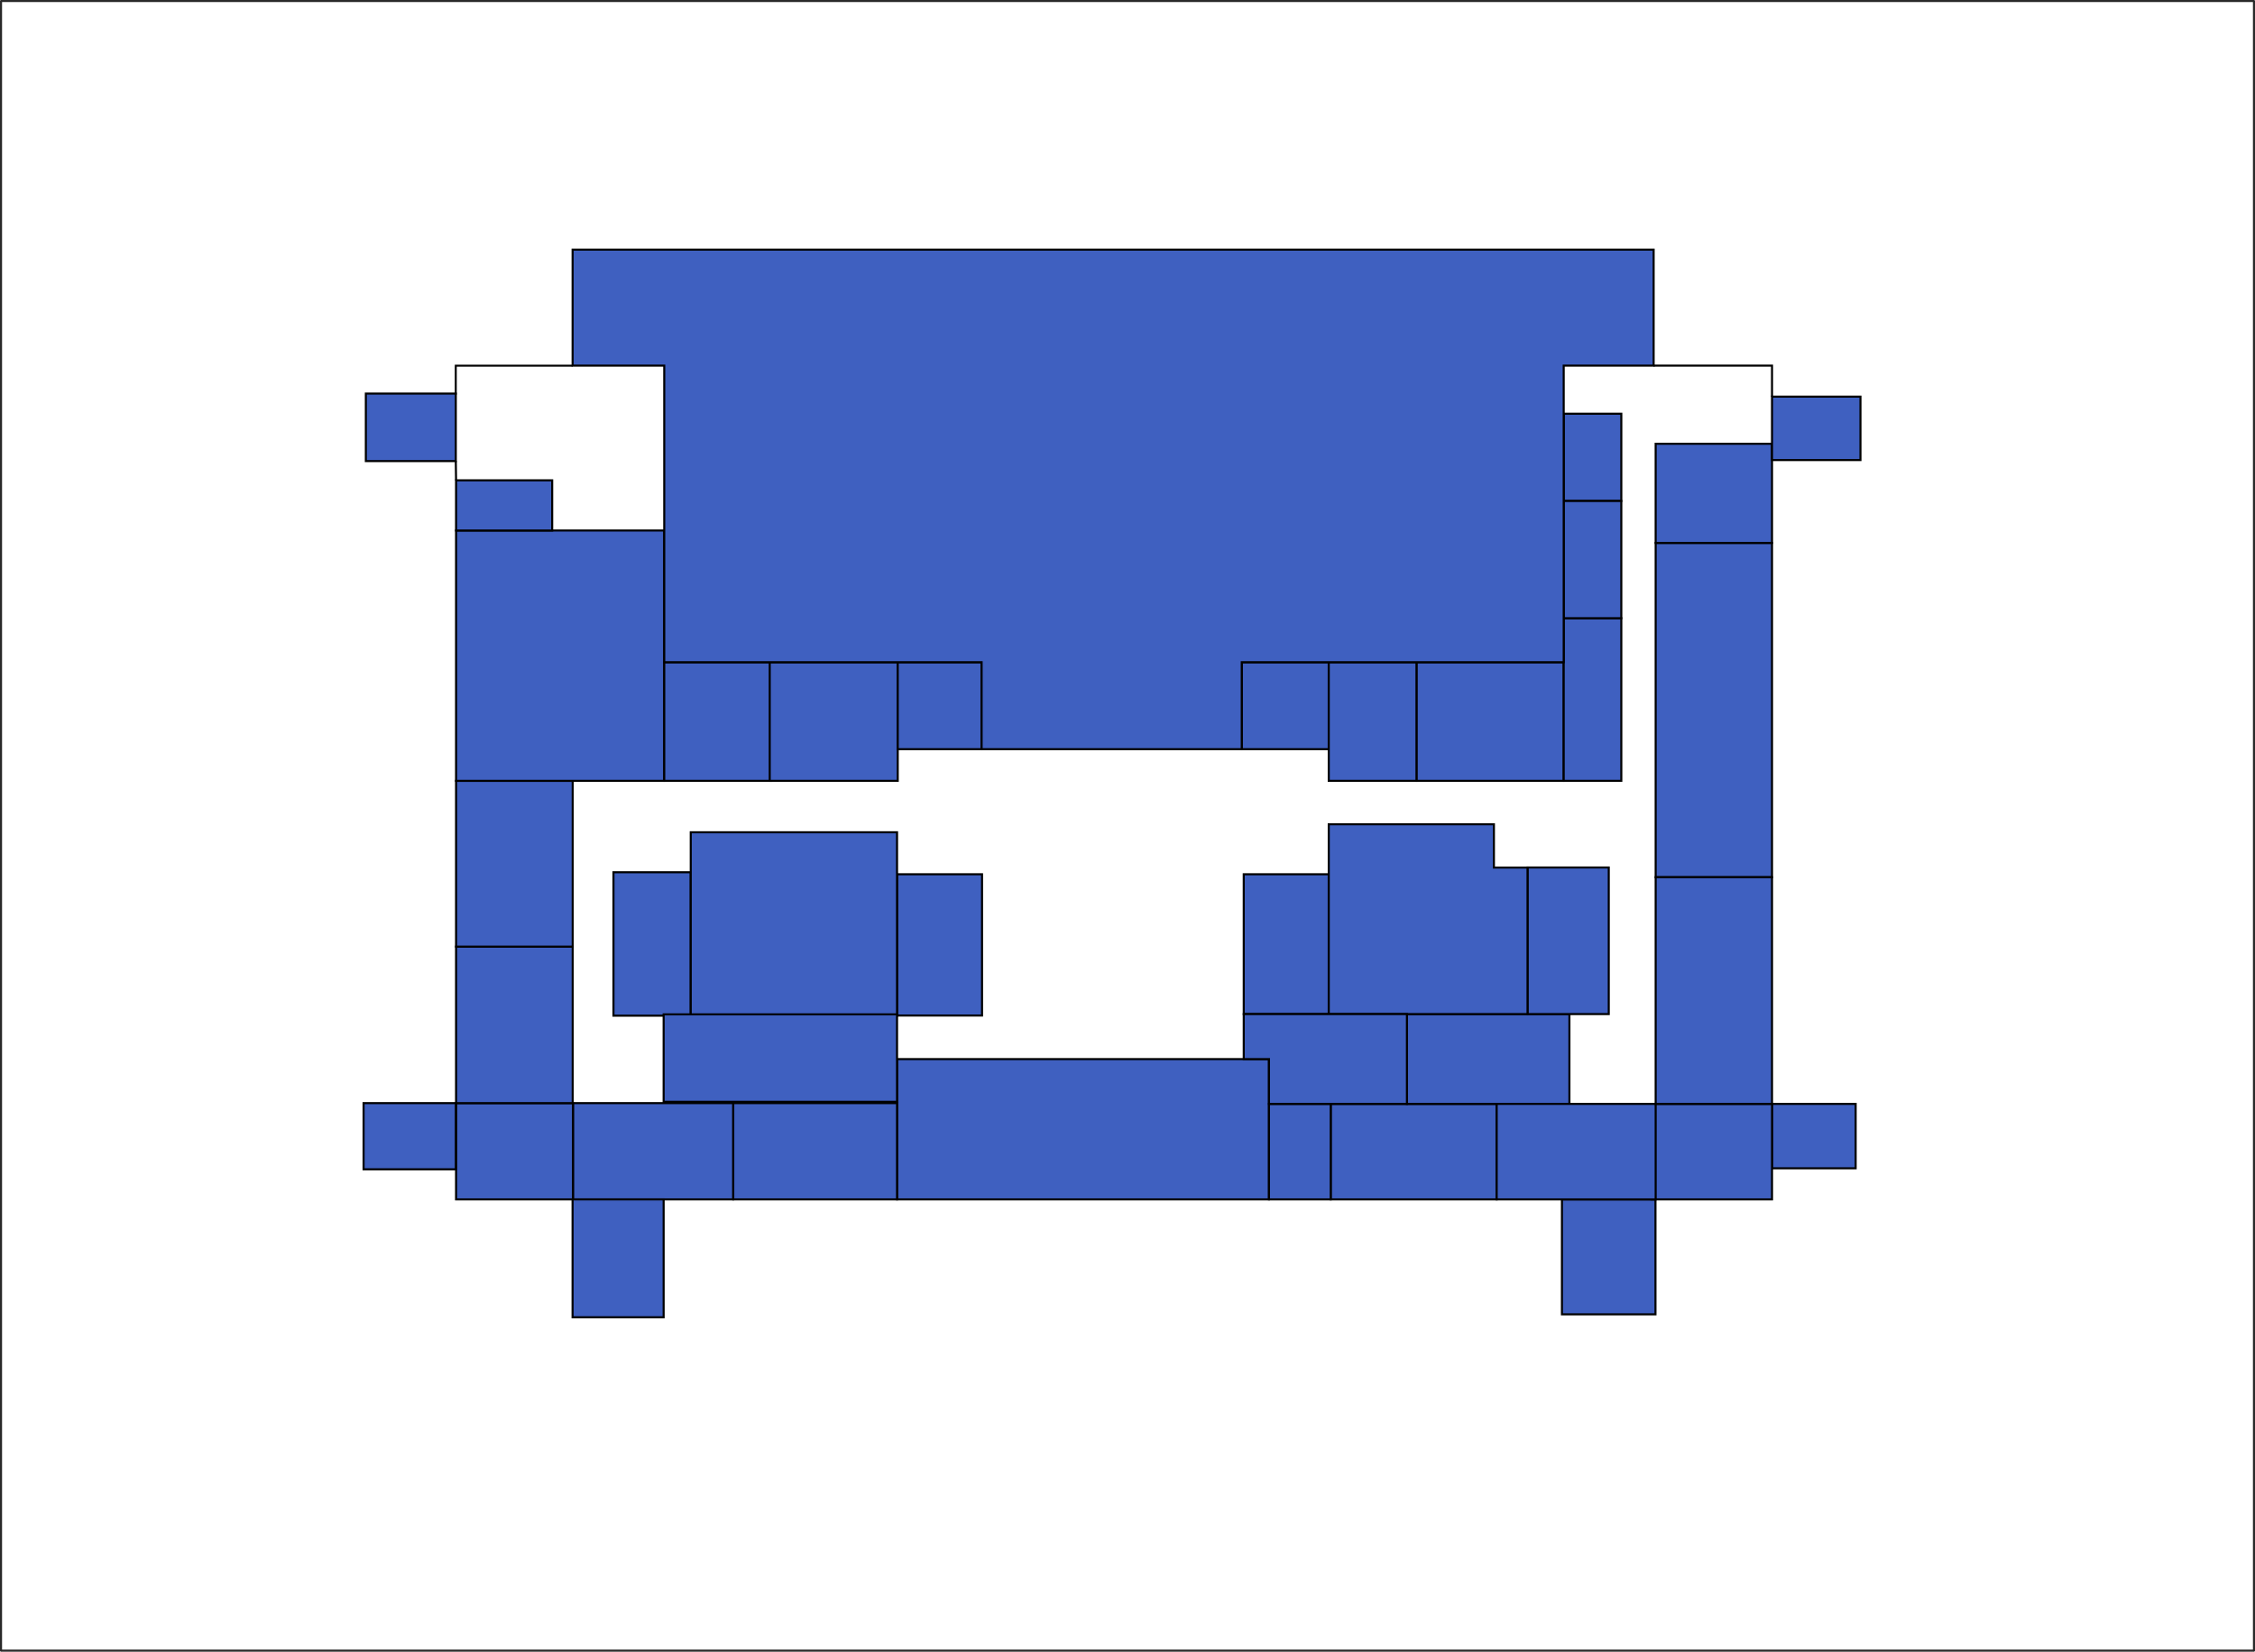 <?xml version="1.0" encoding="UTF-8" standalone="no"?>
<!-- Created with Inkscape (http://www.inkscape.org/) -->

<svg width="328.293mm" height="240.527mm" viewBox="0 0 328.293 240.527" version="1.1" id="svg1"
  inkscape:version="1.3.2 (1:1.3.2+202311252150+091e20ef0f)" sodipodi:docname="P2.svg" xml:space="preserve"
  inkscape:export-filename="P4-Traced.png" inkscape:export-xdpi="96" inkscape:export-ydpi="96"
  xmlns:inkscape="http://www.inkscape.org/namespaces/inkscape"
  xmlns:sodipodi="http://sodipodi.sourceforge.net/DTD/sodipodi-0.dtd" xmlns="http://www.w3.org/2000/svg"
  xmlns:svg="http://www.w3.org/2000/svg">
  <sodipodi:namedview id="namedview1" pagecolor="#505050" bordercolor="#eeeeee" borderopacity="1"
    inkscape:showpageshadow="0" inkscape:pageopacity="0" inkscape:pagecheckerboard="0" inkscape:deskcolor="#505050"
    inkscape:document-units="mm" inkscape:zoom="0.70710678" inkscape:cx="500.6316" inkscape:cy="347.89654"
    inkscape:window-width="1848" inkscape:window-height="1016" inkscape:window-x="72" inkscape:window-y="27"
    inkscape:window-maximized="1" inkscape:current-layer="P2" showgrid="false">
    <inkscape:grid id="grid37" units="mm" originx="8.074" originy="-51.377" spacingx="1" spacingy="1"
      empcolor="#0099e5" empopacity="0.302" color="#0099e5" opacity="0.149" empspacing="5" dotted="false"
      gridanglex="30" gridanglez="30" visible="false" />
  </sodipodi:namedview>
  <defs id="defs1" />
  <g inkscape:groupmode="layer" id="P2" inkscape:label="P2" transform="translate(70.681,-16.153)"
    style="display:inline;opacity:1;mix-blend-mode:normal" sodipodi:insensitive="true">
    <rect
      style="display:inline;opacity:1;mix-blend-mode:normal;fill:none;stroke:#292929;stroke-width:0.3;stroke-linecap:round;stroke-linejoin:round;stroke-miterlimit:5;stroke-dasharray:none"
      id="BACKGROUND-2" width="327.993" height="240.227" x="-70.531" y="16.303" inkscape:label="BACKGROUND" />
    <path id="LAB-2E"
      style="display:inline;opacity:1;fill:#3f60c0;fill-opacity:1;stroke:#000000;stroke-width:0.3;stroke-dasharray:none;stroke-opacity:1"
      inkscape:label="LAB-2E" d="m 170.359,95.218 v 34.644 14.036 h 8.788 8.15 V 129.862 95.218 Z" />
    <rect
      style="display:inline;opacity:1;fill:#3f60c0;fill-opacity:1;stroke:#000000;stroke-width:0.3;stroke-dasharray:none;stroke-opacity:1"
      id="LAB-1C" width="13.617" height="16.737" x="156.713" y="190.816" inkscape:label="LAB-1C" />
    <rect
      style="display:inline;opacity:1;fill:#3f60c0;fill-opacity:1;stroke:#000000;stroke-width:0.3;stroke-dasharray:none;stroke-opacity:1"
      id="OFF-204" width="12.177" height="9.378" x="187.297" y="176.908" inkscape:label="OFF-204" />
    <rect
      style="display:inline;opacity:1;fill:#3f60c0;fill-opacity:1;stroke:#000000;stroke-width:0.3;stroke-dasharray:none;stroke-opacity:1"
      id="LAB-2D" width="17.569" height="13.909" x="169.729" y="176.908" inkscape:label="LAB-2D" />
    <rect
      style="display:inline;opacity:1;fill:#3f60c0;fill-opacity:1;stroke:#000000;stroke-width:0.3;stroke-dasharray:none;stroke-opacity:1"
      id="LAB-U202" width="24.162" height="13.909" x="123.051" y="176.908" inkscape:label="LAB-U202" />
    <rect
      style="display:inline;opacity:1;fill:#3f60c0;fill-opacity:1;stroke:#000000;stroke-width:0.3;stroke-dasharray:none;stroke-opacity:1"
      id="202" width="23.653" height="13.079" x="134.148" y="163.829" inkscape:label="202" />
    <path id="LAB-COMPMEC"
      style="display:inline;opacity:1;fill:#3f60c0;fill-opacity:1;stroke:#000000;stroke-width:0.3;stroke-dasharray:none;stroke-opacity:1"
      inkscape:label="LAB-COMPMEC" d="m 151.703,142.481 v 7.413 13.935 h 11.827 v -13.935 -7.413 z" />
    <rect
      style="display:inline;opacity:1;fill:#3f60c0;fill-opacity:1;stroke:#000000;stroke-width:0.3;stroke-dasharray:none;stroke-opacity:1"
      id="LAB-ELECTRO-OPTICS" width="12.376" height="20.362" x="110.388" y="143.467"
      inkscape:label="LAB-ELECTRO-OPTICS" />
    <path id="UNK-205"
      style="display:inline;opacity:1;fill:#3f60c0;fill-opacity:1;stroke:#000000;stroke-width:0.3;stroke-dasharray:none;stroke-opacity:1"
      inkscape:label="UNK-205"
      d="m 122.764,136.188 v 6.306 1.025 20.31 h 28.939 v -21.335 h -4.893 v -6.306 z" />
    <path id="UNK-202"
      style="display:inline;opacity:1;fill:#3f60c0;fill-opacity:1;stroke:#000000;stroke-width:0.3;stroke-dasharray:none;stroke-opacity:1"
      inkscape:label="UNK-202" d="m 147.213,176.908 v 13.909 h 16.459 6.687 v -13.909 h -6.687 z" />
    <rect
      style="display:inline;fill:#3f60c0;fill-opacity:1;stroke:#000000;stroke-width:0.3;stroke-dasharray:none;stroke-opacity:1"
      id="200" width="54.148" height="20.431" x="59.914" y="170.385" inkscape:label="200" />
    <rect
      style="display:inline;opacity:1;fill:#3f60c0;fill-opacity:1;stroke:#000000;stroke-width:0.3;stroke-dasharray:none;stroke-opacity:1"
      id="LAB-2C" width="23.845" height="14.022" x="36.069" y="176.794" inkscape:label="LAB-2C" />
    <path id="LAB-1B"
      style="display:inline;opacity:1;fill:#3f60c0;fill-opacity:1;stroke:#000000;stroke-width:0.3;stroke-dasharray:none;stroke-opacity:1"
      inkscape:label="LAB-1B" d="m 12.733,176.794 v 14.022 H 25.934 36.051 V 176.794 H 25.934 Z" />
    <rect
      style="display:inline;opacity:1;fill:#3f60c0;fill-opacity:1;stroke:#000000;stroke-width:0.3;stroke-dasharray:none;stroke-opacity:1"
      id="LAB-3" width="17.018" height="14.022" x="-4.284" y="176.794" inkscape:label="LAB-3" />
    <rect
      style="display:inline;opacity:1;fill:#3f60c0;fill-opacity:1;stroke:#000000;stroke-width:0.3;stroke-dasharray:none;stroke-opacity:1"
      id="LAB-2A" width="16.978" height="22.791" x="-4.284" y="154.004" inkscape:label="LAB-2A" />
    <rect
      style="display:inline;opacity:1;fill:#3f60c0;fill-opacity:1;stroke:#000000;stroke-width:0.3;stroke-dasharray:none;stroke-opacity:1"
      id="LAB-1A" width="16.978" height="24.142" x="-4.284" y="129.862" inkscape:label="LAB-1A" />
    <rect
      style="display:inline;opacity:1;fill:#3f60c0;fill-opacity:1;stroke:#000000;stroke-width:0.3;stroke-dasharray:none;stroke-opacity:1"
      id="LAB-LASER" width="12.375" height="20.573" x="59.914" y="143.467" inkscape:label="LAB-LASER" />
    <path id="LAB-2B"
      style="display:inline;opacity:1;fill:#3f60c0;fill-opacity:1;stroke:#000000;stroke-width:0.3;stroke-dasharray:none;stroke-opacity:1"
      inkscape:label="LAB-2B" d="m 18.631,143.176 v 10.828 10.058 h 11.248 v -10.058 -10.828 z" />
    <rect
      style="display:inline;opacity:1;fill:#3f60c0;fill-opacity:1;stroke:#000000;stroke-width:0.3;stroke-dasharray:none;stroke-opacity:1"
      id="UNK-203" width="30.034" height="26.688" x="29.88" y="137.352" inkscape:label="UNK-203" />
    <rect
      style="display:inline;opacity:1;fill:#3f60c0;fill-opacity:1;stroke:#000000;stroke-width:0.3;stroke-dasharray:none;stroke-opacity:1"
      id="203" width="33.98" height="12.733" x="25.934" y="163.869" inkscape:label="203" />
    <rect
      style="display:inline;opacity:1;fill:#3f60c0;fill-opacity:1;stroke:#000000;stroke-width:0.3;stroke-dasharray:none;stroke-opacity:1"
      id="201" width="30.306" height="36.453" x="-4.284" y="93.409" inkscape:label="201" />
    <rect
      style="display:inline;opacity:1;fill:#3f60c0;fill-opacity:1;stroke:#000000;stroke-width:0.3;stroke-dasharray:none;stroke-opacity:1"
      id="237" width="15.618" height="17.273" x="26.022" y="112.589" inkscape:label="237" />
    <rect
      style="display:inline;opacity:1;fill:#3f60c0;fill-opacity:1;stroke:#000000;stroke-width:0.3;stroke-dasharray:none;stroke-opacity:1"
      id="BATHROOM-2L" width="18.636" height="17.273" x="41.38" y="112.589" inkscape:label="BATHROOM-2L" />
    <rect
      style="display:inline;opacity:1;fill:#3f60c0;fill-opacity:1;stroke:#000000;stroke-width:0.3;stroke-dasharray:none;stroke-opacity:1"
      id="STAIRS-2L" width="12.212" height="12.666" x="60.016" y="112.589" inkscape:label="STAIRS-2L" />
    <rect
      style="display:inline;fill:#3f60c0;fill-opacity:1;stroke:#000000;stroke-width:0.3;stroke-dasharray:none;stroke-opacity:1"
      id="STAIRS-2R" width="12.667" height="12.666" x="110.097" y="112.589" inkscape:label="STAIRS-2R" />
    <rect
      style="display:inline;opacity:1;fill:#3f60c0;fill-opacity:1;stroke:#000000;stroke-width:0.3;stroke-dasharray:none;stroke-opacity:1"
      id="BATHROOM-2R" width="12.804" height="17.273" x="122.764" y="112.589" inkscape:label="BATHROOM-2R" />
    <path id="DEP-PHYSICS"
      style="display:inline;opacity:1;fill:#3f60c0;fill-opacity:1;stroke:#000000;stroke-width:0.3;stroke-dasharray:none;stroke-opacity:1"
      inkscape:label="DEP-PHYSICS" d="m 135.569,112.589 v 17.273 h 11.466 9.935 v -17.273 h -9.935 z" />
    <rect
      style="display:inline;opacity:1;fill:#3f60c0;fill-opacity:1;stroke:#000000;stroke-width:0.3;stroke-dasharray:none;stroke-opacity:1"
      id="211A" width="8.388" height="23.685" x="156.969" y="106.177" inkscape:label="211A" />
    <rect
      style="display:inline;fill:#3f60c0;fill-opacity:1;stroke:#000000;stroke-width:0.3;stroke-dasharray:none;stroke-opacity:1"
      id="211C" width="8.388" height="12.708" x="156.969" y="76.401" inkscape:label="211C" />
    <rect
      style="display:inline;fill:#3f60c0;fill-opacity:1;stroke:#000000;stroke-width:0.3;stroke-dasharray:none;stroke-opacity:1"
      id="211B" width="8.388" height="17.068" x="156.969" y="89.109" inkscape:label="211B" />
    <rect
      style="display:inline;opacity:1;fill:#3f60c0;fill-opacity:1;stroke:#000000;stroke-width:0.3;stroke-dasharray:none;stroke-opacity:1"
      id="LAB-LIQUID-SYSTEMS" width="16.939" height="14.443" x="170.358" y="80.775"
      inkscape:label="LAB-LIQUID-SYSTEMS" />
    <rect
      style="display:inline;opacity:1;fill:#3f60c0;fill-opacity:1;stroke:#000000;stroke-width:0.3;stroke-dasharray:none;stroke-opacity:1"
      id="BATHROOM-2TR" width="12.876" height="9.237" x="187.297" y="73.914"
      inkscape:label="BATHROOM-2TR" />
    <path id="LAB-HACES"
      style="display:inline;opacity:1;fill:#3f60c0;fill-opacity:1;stroke:#000000;stroke-width:0.3;stroke-dasharray:none;stroke-opacity:1"
      inkscape:label="LAB-HACES"
      d="m -17.419,73.468 v 9.831 h 13.095 v -9.831 z m 13.135,12.631 v 7.31 H 9.709 v -7.31 z" />
    <rect
      style="display:inline;opacity:1;fill:#3f60c0;fill-opacity:1;stroke:#000000;stroke-width:0.3;stroke-dasharray:none;stroke-opacity:1"
      id="UNK-201" width="13.427" height="9.639" x="-17.75" y="176.794" inkscape:label="UNK-201" />
    <rect
      style="display:inline;opacity:1;fill:#3f60c0;fill-opacity:1;stroke:#000000;stroke-width:0.3;stroke-dasharray:none;stroke-opacity:1"
      id="MICROSCOPIO-ELECTRONICO" width="13.258" height="17.165" x="12.676" y="190.816"
      inkscape:label="MICROSCOPIO-ELECTRONICO" />
    <rect
      style="display:inline;opacity:1;fill:#3f60c0;fill-opacity:1;stroke:#000000;stroke-width:0.3;stroke-dasharray:none;stroke-opacity:1"
      id="OFF-203" width="8.989" height="13.909" x="114.062" y="176.908" inkscape:label="OFF-203" />
    <path id="UNK-204"
      style="display:inline;fill:#3f60c0;fill-opacity:1;stroke:#000000;stroke-width:0.3;stroke-dasharray:none;stroke-opacity:1"
      inkscape:label="UNK-204" d="m 110.388,163.829 v 6.557 h 3.674 v 6.522 h 20.086 v -13.079 z" />
    <path
      style="opacity:1;fill:none;fill-opacity:1;stroke:#000000;stroke-width:0.3;stroke-dasharray:none;stroke-opacity:1"
      d="m -4.324,83.299 0.039,2.8" id="WALL-203" inkscape:label="WALL-203" />
    <path
      style="opacity:1;fill:none;fill-opacity:1;stroke:#000000;stroke-width:0.3;stroke-dasharray:none;stroke-opacity:1"
      d="m 170.064,69.398 h 17.234 v 4.517" id="WALL-202" inkscape:label="WALL-202" />
    <path
      style="display:inline;mix-blend-mode:normal;fill:none;fill-opacity:1;stroke:#000000;stroke-width:0.288;stroke-dasharray:none;stroke-opacity:1"
      d="M 12.678,69.406 H -4.328 v 4.227" id="WALL-201" inkscape:label="WALL-201" />
    <path id="UNK-200"
      style="display:inline;opacity:1;mix-blend-mode:normal;fill:#3f60c0;fill-opacity:1;stroke:#000000;stroke-width:0.3;stroke-dasharray:none;stroke-opacity:1"
      inkscape:label="UNK-200"
      d="m 12.681,52.505 v 16.893 h 13.341 v 43.191 h 46.205 v 12.666 h 37.87 v -12.666 h 46.872 V 69.398 h 0.053 8.335 4.706 V 52.505 h -59.966 -7.839 -25.899 -4.132 z" />
    <rect
      style="display:inline;opacity:1;fill:#3f60c0;fill-opacity:1;stroke:#000000;stroke-width:0.3;stroke-dasharray:none;stroke-opacity:1"
      id="LAB-1D" width="16.939" height="33.009" x="170.359" y="143.898" inkscape:label="LAB-1D" />
  </g>
</svg>